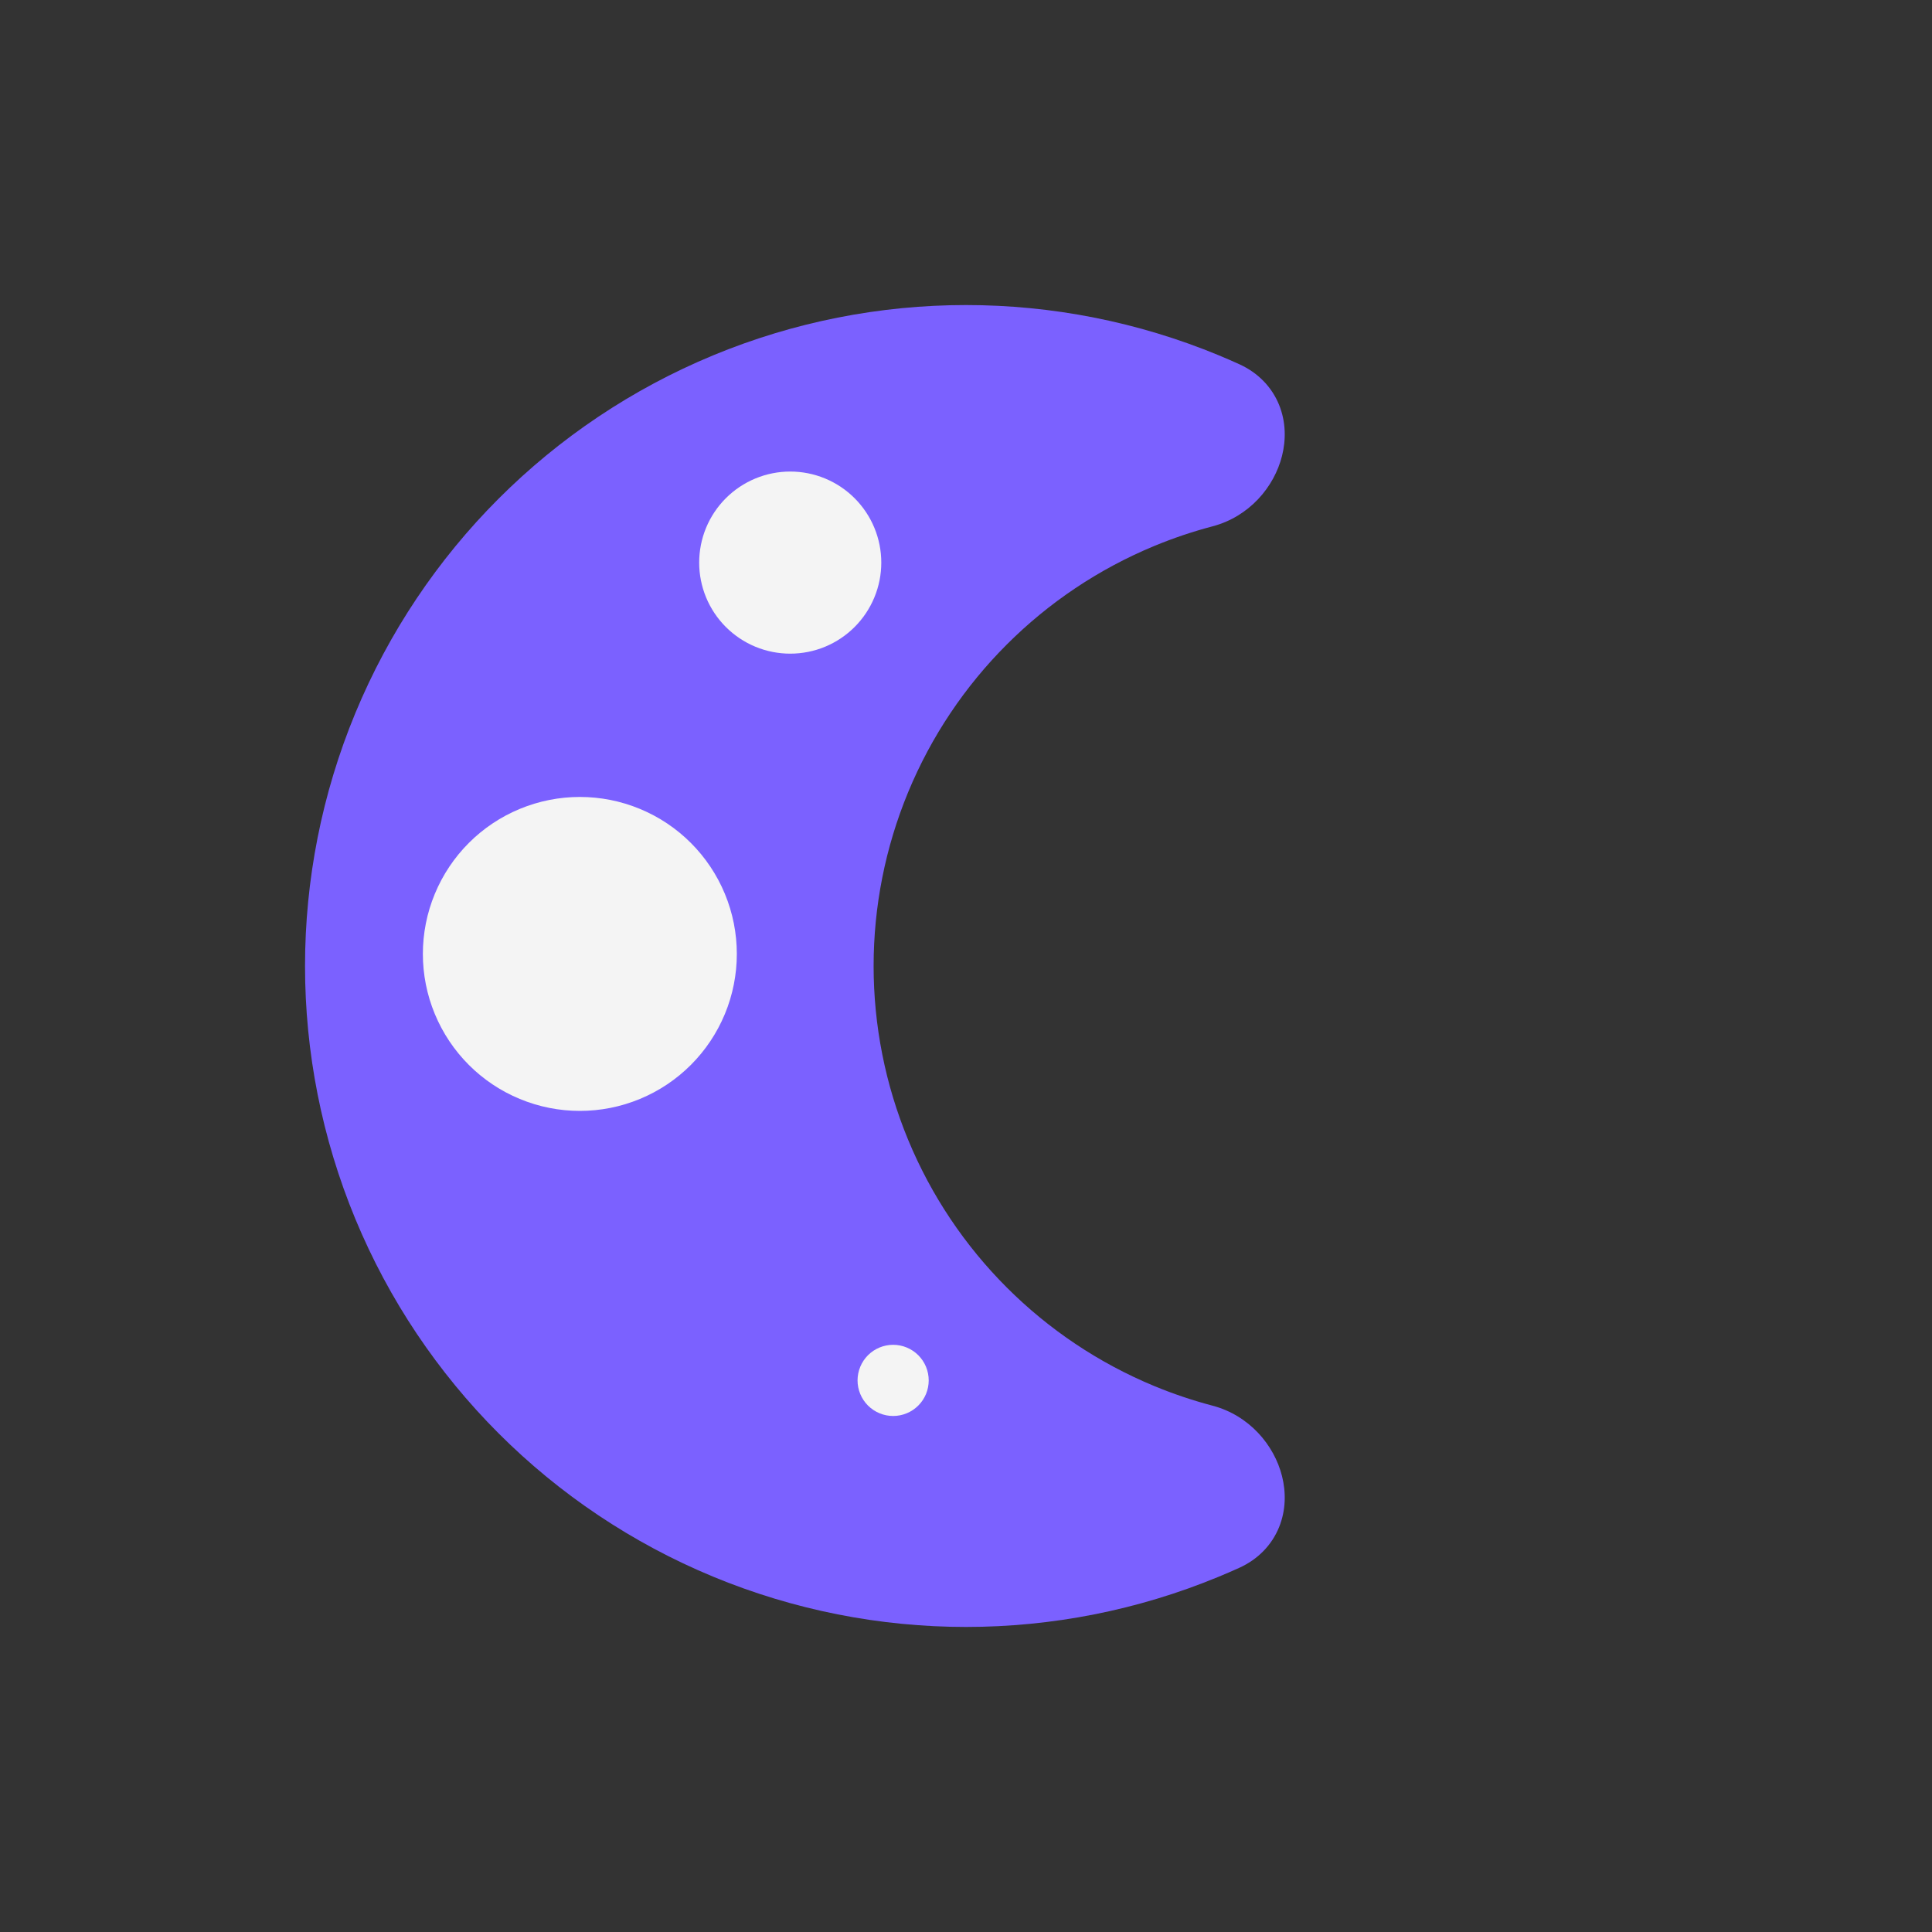 <svg viewBox="0 0 80 80" fill="none">
  <rect x="0" y="0" width="80" height="80" fill="#333333" stroke="none"/>
  <path fill-rule="evenodd" clip-rule="evenodd" d="M49.899 16.101C43.56 13.475 36.438 13.475 30.1 16.101C23.761 18.726 18.725 23.762 16.1 30.101C13.474 36.439 13.474 43.561 16.1 49.9C18.725 56.238 23.761 61.274 30.1 63.9C36.438 66.525 43.56 66.525 49.899 63.9C50.167 63.789 50.432 63.673 50.695 63.554C52.469 62.748 51.708 60.152 49.824 59.656C48.943 59.424 48.073 59.131 47.221 58.778C42.241 56.715 38.284 52.759 36.221 47.778C34.159 42.798 34.159 37.202 36.221 32.222C38.284 27.242 42.241 23.285 47.221 21.222C48.073 20.869 48.943 20.577 49.824 20.345C51.708 19.849 52.469 17.252 50.696 16.447C50.432 16.327 50.167 16.212 49.899 16.101Z" fill="#7B61FF" class="fill-purple" />
  <path d="M30.1 16.101L29.526 14.715L30.1 16.101ZM49.899 16.101L50.473 14.715V14.715L49.899 16.101ZM16.1 30.101L17.485 30.675H17.485L16.1 30.101ZM16.1 49.9L17.485 49.326L16.1 49.9ZM30.1 63.9L29.526 65.285H29.526L30.1 63.9ZM49.899 63.9L50.473 65.285L49.899 63.9ZM47.221 58.778L46.648 60.164L47.221 58.778ZM36.221 47.778L37.607 47.204L36.221 47.778ZM36.221 32.222L37.607 32.796L36.221 32.222ZM47.221 21.222L46.648 19.836L47.221 21.222ZM50.696 16.447L50.075 17.812L50.696 16.447ZM50.695 63.554L50.075 62.188L50.695 63.554ZM49.824 59.656L49.442 61.106L49.824 59.656ZM30.674 17.486C36.645 15.013 43.354 15.013 49.325 17.486L50.473 14.715C43.767 11.937 36.232 11.937 29.526 14.715L30.674 17.486ZM17.485 30.675C19.959 24.704 24.703 19.96 30.674 17.486L29.526 14.715C22.82 17.493 17.492 22.821 14.714 29.527L17.485 30.675ZM17.485 49.326C15.012 43.355 15.012 36.646 17.485 30.675L14.714 29.527C11.936 36.233 11.936 43.768 14.714 50.474L17.485 49.326ZM30.674 62.514C24.703 60.041 19.959 55.297 17.485 49.326L14.714 50.474C17.492 57.18 22.82 62.508 29.526 65.285L30.674 62.514ZM49.325 62.514C43.354 64.987 36.645 64.987 30.674 62.514L29.526 65.285C36.232 68.063 43.767 68.063 50.473 65.285L49.325 62.514ZM50.075 62.188C49.827 62.301 49.577 62.409 49.325 62.514L50.473 65.285C50.756 65.168 51.037 65.046 51.316 64.92L50.075 62.188ZM50.206 58.205C49.39 57.99 48.584 57.719 47.795 57.393L46.648 60.164C47.562 60.543 48.496 60.857 49.442 61.106L50.206 58.205ZM47.795 57.393C43.183 55.482 39.518 51.817 37.607 47.204L34.836 48.352C37.051 53.7 41.3 57.949 46.648 60.164L47.795 57.393ZM37.607 47.204C35.697 42.592 35.697 37.409 37.607 32.796L34.836 31.648C32.621 36.996 32.621 43.005 34.836 48.352L37.607 47.204ZM37.607 32.796C39.518 28.183 43.183 24.518 47.795 22.608L46.648 19.836C41.3 22.051 37.051 26.3 34.836 31.648L37.607 32.796ZM47.795 22.608C48.584 22.281 49.39 22.01 50.206 21.795L49.442 18.894C48.496 19.143 47.562 19.457 46.648 19.836L47.795 22.608ZM49.325 17.486C49.577 17.591 49.827 17.7 50.075 17.812L51.316 15.081C51.037 14.954 50.756 14.832 50.473 14.715L49.325 17.486ZM50.206 21.795C51.724 21.396 52.762 20.17 53.086 18.877C53.252 18.217 53.251 17.468 52.962 16.759C52.663 16.027 52.095 15.435 51.316 15.081L50.075 17.812C50.138 17.841 50.164 17.865 50.17 17.872C50.177 17.879 50.18 17.884 50.184 17.892C50.192 17.912 50.215 17.995 50.177 18.146C50.094 18.477 49.809 18.798 49.442 18.894L50.206 21.795ZM51.316 64.92C52.095 64.566 52.663 63.974 52.962 63.241C53.251 62.532 53.252 61.784 53.086 61.123C52.761 59.831 51.724 58.605 50.206 58.205L49.442 61.106C49.808 61.203 50.094 61.523 50.177 61.854C50.215 62.006 50.192 62.088 50.184 62.108C50.18 62.117 50.177 62.122 50.17 62.129C50.164 62.136 50.138 62.16 50.075 62.188L51.316 64.92Z" fill="#7B61FF" class="fill-purple" />
  <path fill-rule="evenodd" clip-rule="evenodd" d="M31.279 19.813C32.203 19.43 33.241 19.43 34.165 19.813C35.088 20.195 35.822 20.93 36.205 21.853C36.588 22.777 36.588 23.815 36.205 24.739C35.822 25.663 35.088 26.397 34.165 26.78C33.241 27.162 32.203 27.162 31.279 26.78C30.355 26.397 29.621 25.663 29.238 24.739C28.856 23.815 28.856 22.777 29.238 21.853C29.621 20.93 30.355 20.195 31.279 19.813ZM21.523 33.495C23.116 32.835 24.905 32.835 26.498 33.495C28.091 34.154 29.356 35.42 30.016 37.013C30.675 38.605 30.675 40.395 30.016 41.987C29.356 43.58 28.091 44.846 26.498 45.505C24.905 46.165 23.116 46.165 21.523 45.505C19.93 44.846 18.665 43.58 18.005 41.987C17.345 40.395 17.345 38.605 18.005 37.013C18.665 35.42 19.93 34.154 21.523 33.495ZM37.547 55.798C37.186 55.648 36.78 55.648 36.419 55.798C36.058 55.947 35.771 56.234 35.622 56.595C35.472 56.956 35.472 57.362 35.622 57.723C35.771 58.084 36.058 58.371 36.419 58.52C36.78 58.67 37.186 58.67 37.547 58.52C37.908 58.371 38.194 58.084 38.344 57.723C38.493 57.362 38.493 56.956 38.344 56.595C38.194 56.234 37.908 55.947 37.547 55.798Z" fill="#F4F4F4" class="fill-white" />
</svg>